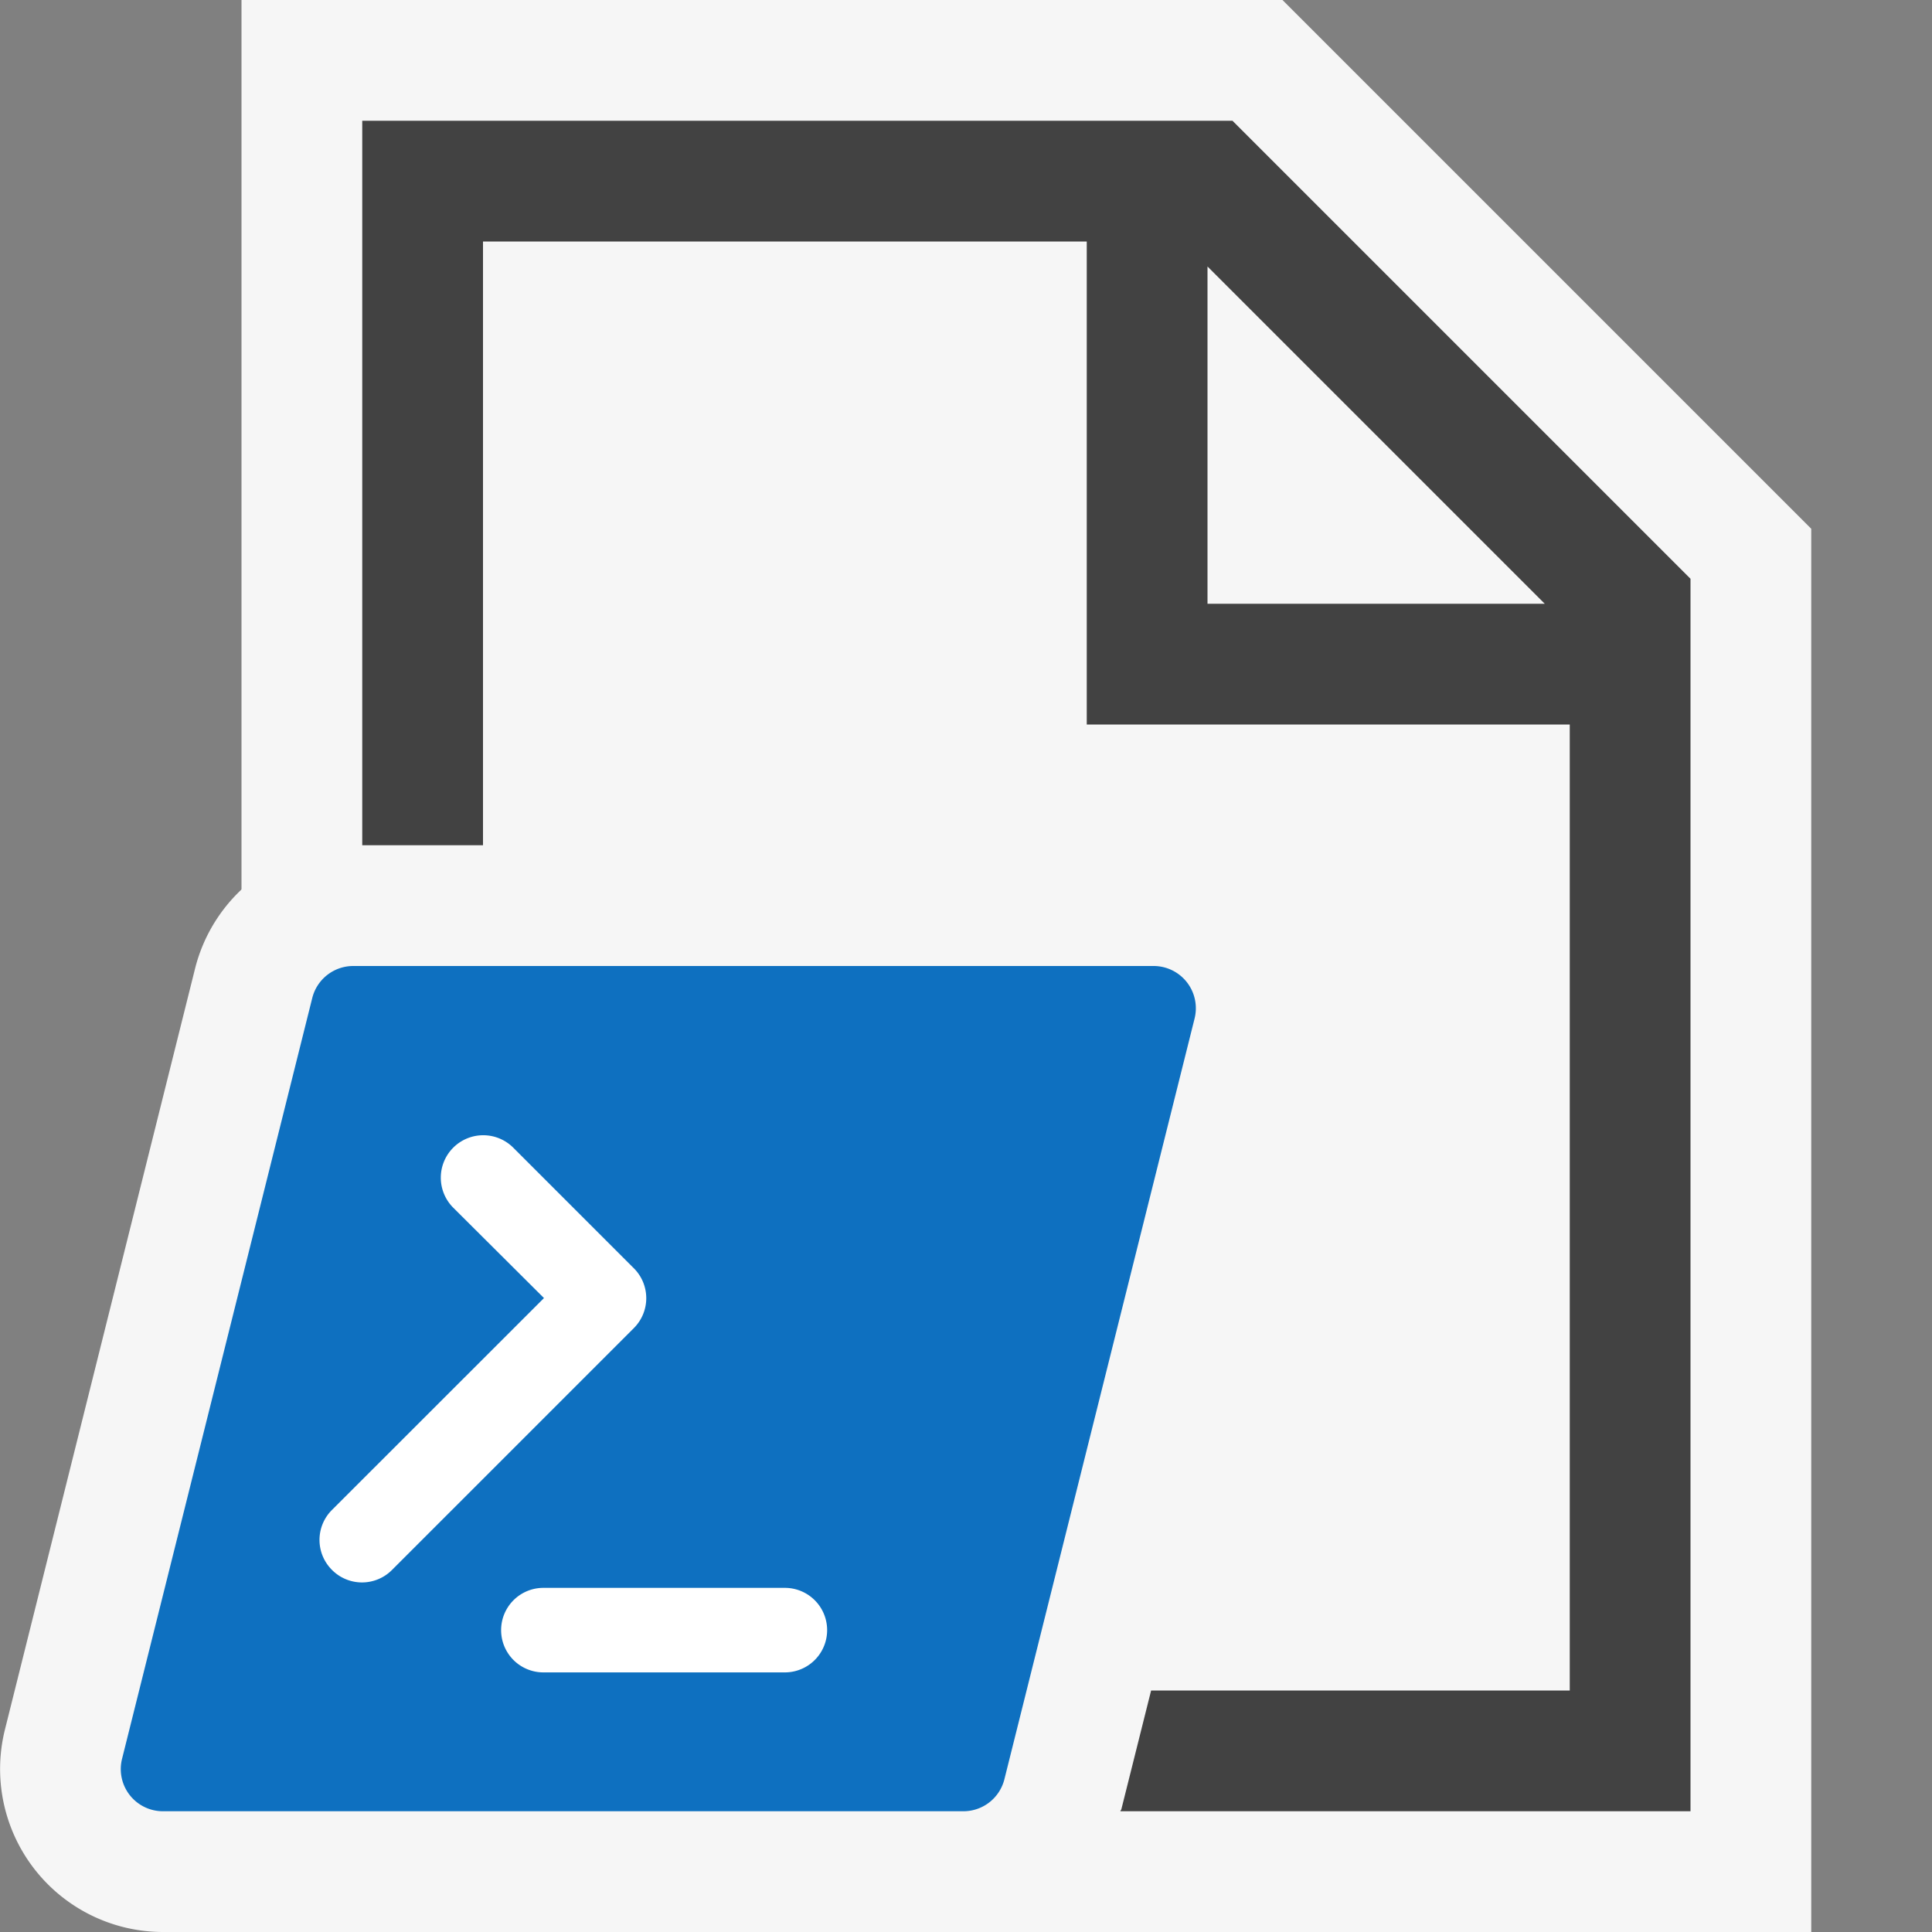<svg xmlns="http://www.w3.org/2000/svg" viewBox="0 0 16 16"><rect x="0" y="0" width="16" height="16" fill="#808080" stroke="none"/><defs><style>.icon-canvas-transparent,.icon-vs-out{fill:#f6f6f6;}.icon-canvas-transparent{opacity:0;}.icon-vs-bg{fill:#424242;}.vs-control-hyperlink-blue{fill:#0e70c0;}.icon-white{fill:#fff;}</style></defs><title>PowerShellFile_16x</title><g id="canvas"><path class="icon-canvas-transparent" d="M16,16H0V0H16Z"/></g><g id="outline"><path class="icon-vs-out" d="M15,16H2V0h8.621L15,4.379Z"/></g><g id="iconBg"><path class="icon-vs-out" d="M10.864,8.675l-1.576,6.3A1.348,1.348,0,0,1,7.979,16H1.35A1.35,1.35,0,0,1,.041,14.323l1.574-6.3A1.35,1.35,0,0,1,2.925,7H9.554a1.351,1.351,0,0,1,1.31,1.675Z"/><path class="icon-vs-bg" d="M10.207,1H3V7H4V2H9V6h4v8H9.533l-.245.978c0,.008-.008.014-.01.022H14V4.793ZM10,5V2.207L12.793,5Z"/></g><g id="colorImportance"><path class="vs-control-hyperlink-blue" d="M9.893,8.435l-1.575,6.3A.35.35,0,0,1,7.979,15H1.35a.349.349,0,0,1-.339-.435l1.575-6.3A.35.35,0,0,1,2.925,8H9.554A.35.35,0,0,1,9.893,8.435Z"/><path class="icon-white" d="M5.248,11l-2,2a.35.35,0,0,1-.5,0,.35.35,0,0,1,0-.494L4.505,10.75,3.752,10a.35.35,0,0,1,.5-.494l1,1A.35.35,0,0,1,5.248,11ZM6.5,13.15h-2a.35.35,0,0,0,0,.7h2a.35.35,0,1,0,0-.7Z"/></g></svg>